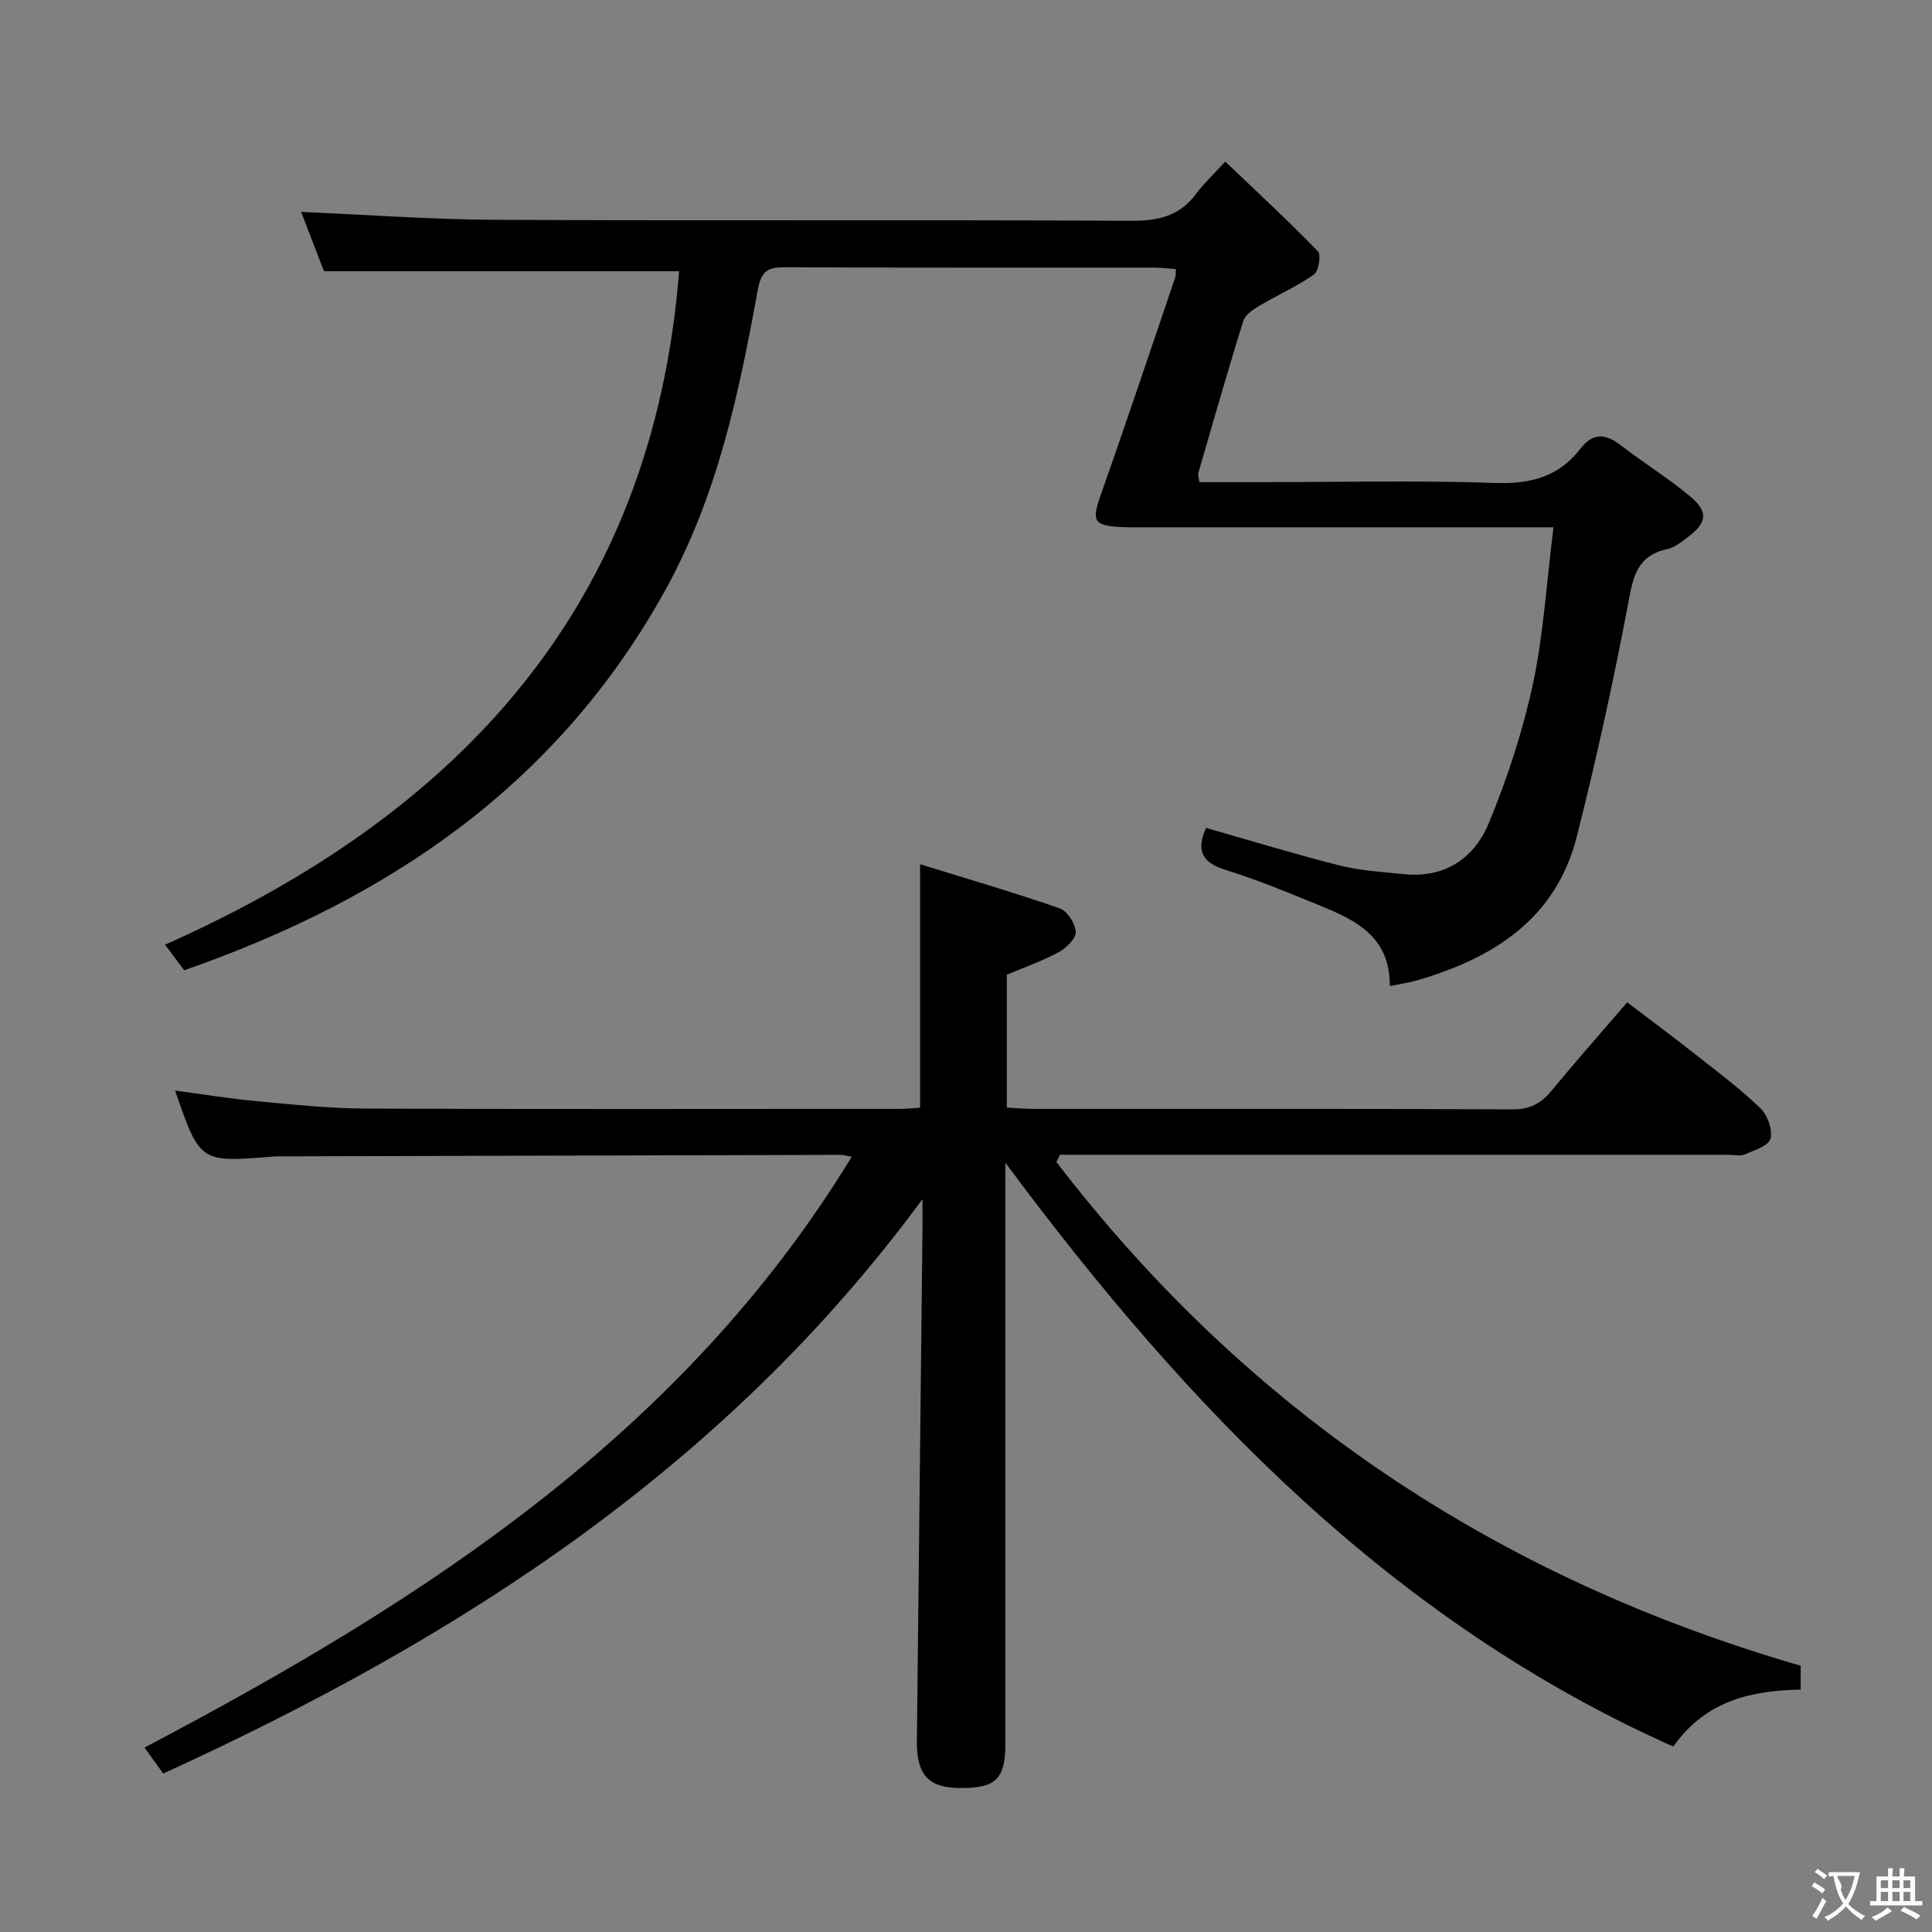 <svg enable-background="new 0 0 400 400" viewBox="0 0 400 400" xmlns="http://www.w3.org/2000/svg"><rect x="0" y="0" width="400" height="400" fill="#808080" stroke="none"/><path d="m33.79 367.19c-1.23-1.7-2.36-3.27-3.87-5.37 57.55-30.32 111.28-64.72 146.43-122.33-1.25-.21-1.82-.4-2.39-.39-38.49.1-76.97.2-115.46.31-.67 0-1.34-.02-2 .04-15.11 1.24-15.11 1.24-20.25-13.66 5.82.77 11.42 1.69 17.05 2.21 7.44.69 14.9 1.49 22.36 1.52 36.82.15 73.65.07 110.47.06 1.47 0 2.93-.17 4.36-.25 0-16.52 0-32.74 0-50.4 9.85 3.05 19.45 5.85 28.88 9.12 1.58.55 3.24 3.11 3.36 4.84.09 1.35-1.9 3.34-3.44 4.19-3.32 1.82-6.95 3.08-10.84 4.73v27.49c1.73.1 3.49.28 5.25.28 33.16.02 66.32-.05 99.48.1 3.57.02 5.86-1.21 8.03-3.84 4.97-6.03 10.15-11.89 15.68-18.32 4.75 3.62 9.5 7.13 14.14 10.79 4.58 3.6 9.26 7.12 13.44 11.14 1.48 1.42 2.57 4.46 2.09 6.31-.38 1.46-3.35 2.41-5.32 3.24-.99.42-2.3.08-3.47.08-44.32 0-88.65 0-132.97 0-1.78 0-3.56 0-5.34 0-.25.5-.49 1-.74 1.5 39.62 51.7 91.13 86.05 154.09 104.29v4.94c-10.11.23-19.56 2.14-26.37 11.8-58.12-25.93-100.37-69.83-138.28-120.87v6.08 113.97c0 7.57-1.9 9.45-9.45 9.4-6.49-.04-8.96-2.72-8.88-9.78.38-35.3.77-70.59 1.16-105.89.02-1.79 0-3.59 0-6.26-40.89 55.61-96.01 91-157.2 118.93z" fill="#010000"/><path d="m140.6 56.15c-24.35 0-48.57 0-73.53 0-1.41-3.66-3.15-8.19-4.72-12.27 13.56.57 26.97 1.57 40.38 1.63 43.82.21 87.65-.02 131.48.2 5.6.03 10.02-.97 13.43-5.59 1.58-2.13 3.56-3.96 6.04-6.67 6.69 6.39 13.1 12.32 19.18 18.58.71.73.16 4.11-.82 4.8-3.5 2.47-7.49 4.22-11.19 6.42-1.32.79-3.01 1.86-3.42 3.15-3.27 10.45-6.27 20.99-9.32 31.5-.13.44.09.97.2 1.92h12.89c16.16 0 32.34-.38 48.49.17 7.26.25 13.06-1.33 17.47-7.03 2.63-3.4 5.16-3.25 8.34-.81 4.74 3.64 9.86 6.8 14.43 10.63 3.82 3.2 3.49 5.43-.45 8.4-1.32.99-2.74 2.17-4.27 2.5-6.73 1.44-7.19 6.43-8.26 12.05-3.04 15.93-6.51 31.79-10.5 47.51-4.35 17.1-17.36 25.19-33.22 29.78-1.57.45-3.2.67-5.48 1.13.06-11.18-8.41-14.19-16.47-17.48-5.84-2.39-11.71-4.76-17.72-6.63-4.82-1.5-5.89-4.12-3.86-8.63 9.22 2.62 18.4 5.44 27.7 7.79 4.3 1.08 8.83 1.32 13.27 1.78 8.44.88 14.56-3.29 17.55-10.52 3.84-9.28 7.03-18.98 9.14-28.79 2.22-10.33 2.83-21 4.27-32.5-2.89 0-4.8 0-6.71 0-26.16 0-52.32 0-78.49 0-1.5 0-3 .02-4.5-.06-5.51-.29-5.91-1.3-4.1-6.44 5.3-15.02 10.35-30.13 15.48-45.21.14-.42.08-.9.15-1.75-1.61-.11-3.05-.3-4.5-.3-25.5-.02-50.99.05-76.49-.08-3.65-.02-4.88.87-5.6 4.8-3.9 21.39-8.32 42.5-19.1 62-22.23 40.23-57.08 63.91-99.64 78.76-1.16-1.56-2.41-3.23-3.95-5.3 61.26-27.25 100.99-70.39 106.42-139.44z" fill="#010000"/><g fill="#fbfafa"><path d="m377.9 391.2c-.2.3-.4.5-.6.8-.7-.6-1.4-1-2.2-1.5.2-.3.4-.5.5-.8.6.4 1.4.8 2.3 1.5zm-1.8 6.1c-.2-.2-.5-.4-.9-.6.4-.6.8-1.2 1.2-1.9s.7-1.3.9-1.9c.3.3.5.5.8.7-.7 1.3-1.4 2.6-2 3.7zm2.2-9c-.3.3-.5.5-.6.8-.6-.6-1.3-1.1-2-1.5.3-.3.5-.5.6-.7.6.5 1.3.9 2 1.4zm.3.2v-.9h2 4.5c-.3 1.3-.6 2.5-1 3.6s-.9 2.1-1.4 3c.4.5 1 1 1.6 1.4s1.2.8 1.9 1.1c-.3.2-.5.4-.8.8-.4-.3-1-.7-1.6-1.2s-1.2-1.1-1.6-1.6c-.5.6-1.1 1.1-1.7 1.6s-1.4.9-2.1 1.4c-.1-.3-.3-.5-.7-.8.6-.2 1.2-.5 1.9-1s1.4-1.1 2-1.8c-.5-.8-.9-1.6-1.2-2.5s-.6-2-.8-3.2c-.4.1-.7.1-1 .1zm2.5 2.7c.3 1 .7 1.7 1 2.2.3-.5.6-1.1 1-2s.6-1.9.9-3h-3.2-.4c.1.9 1.3 1.8.7 2.8z"/><path d="m396.5 388.5v1.5 3.6h1.5v.9c-.4 0-1 0-1.7 0h-7.9c-.5 0-.9 0-1.2 0v-.9h1.3v-3.5c0-.7 0-1.2 0-1.6h2.4c0-.8 0-1.4 0-1.7h1c0 .3-.1.8-.1 1.7h1.5c0-.8 0-1.4 0-1.7h1c0 .3-.1.9-.1 1.7zm-8.2 9.2c-.2-.3-.5-.5-.8-.8.8-.3 1.4-.6 1.9-.9s1-.7 1.4-1.1c.3.3.6.5.9.8-1.6 1-2.8 1.6-3.4 2zm2.6-6.8v-1.6h-1.5v1.6zm0 2.7v-1.9h-1.5v1.9zm2.4-2.7v-1.6h-1.5v1.6zm0 2.7v-1.9h-1.5v1.9zm.2 2 .7-.8c.4.2.9.5 1.6.8s1.3.7 1.8 1c-.3.3-.5.5-.8.8-.4-.3-1.5-1-3.3-1.8zm2-4.7v-1.6h-1.4v1.6zm0 2.7v-1.9h-1.4v1.9z"/></g></svg>
